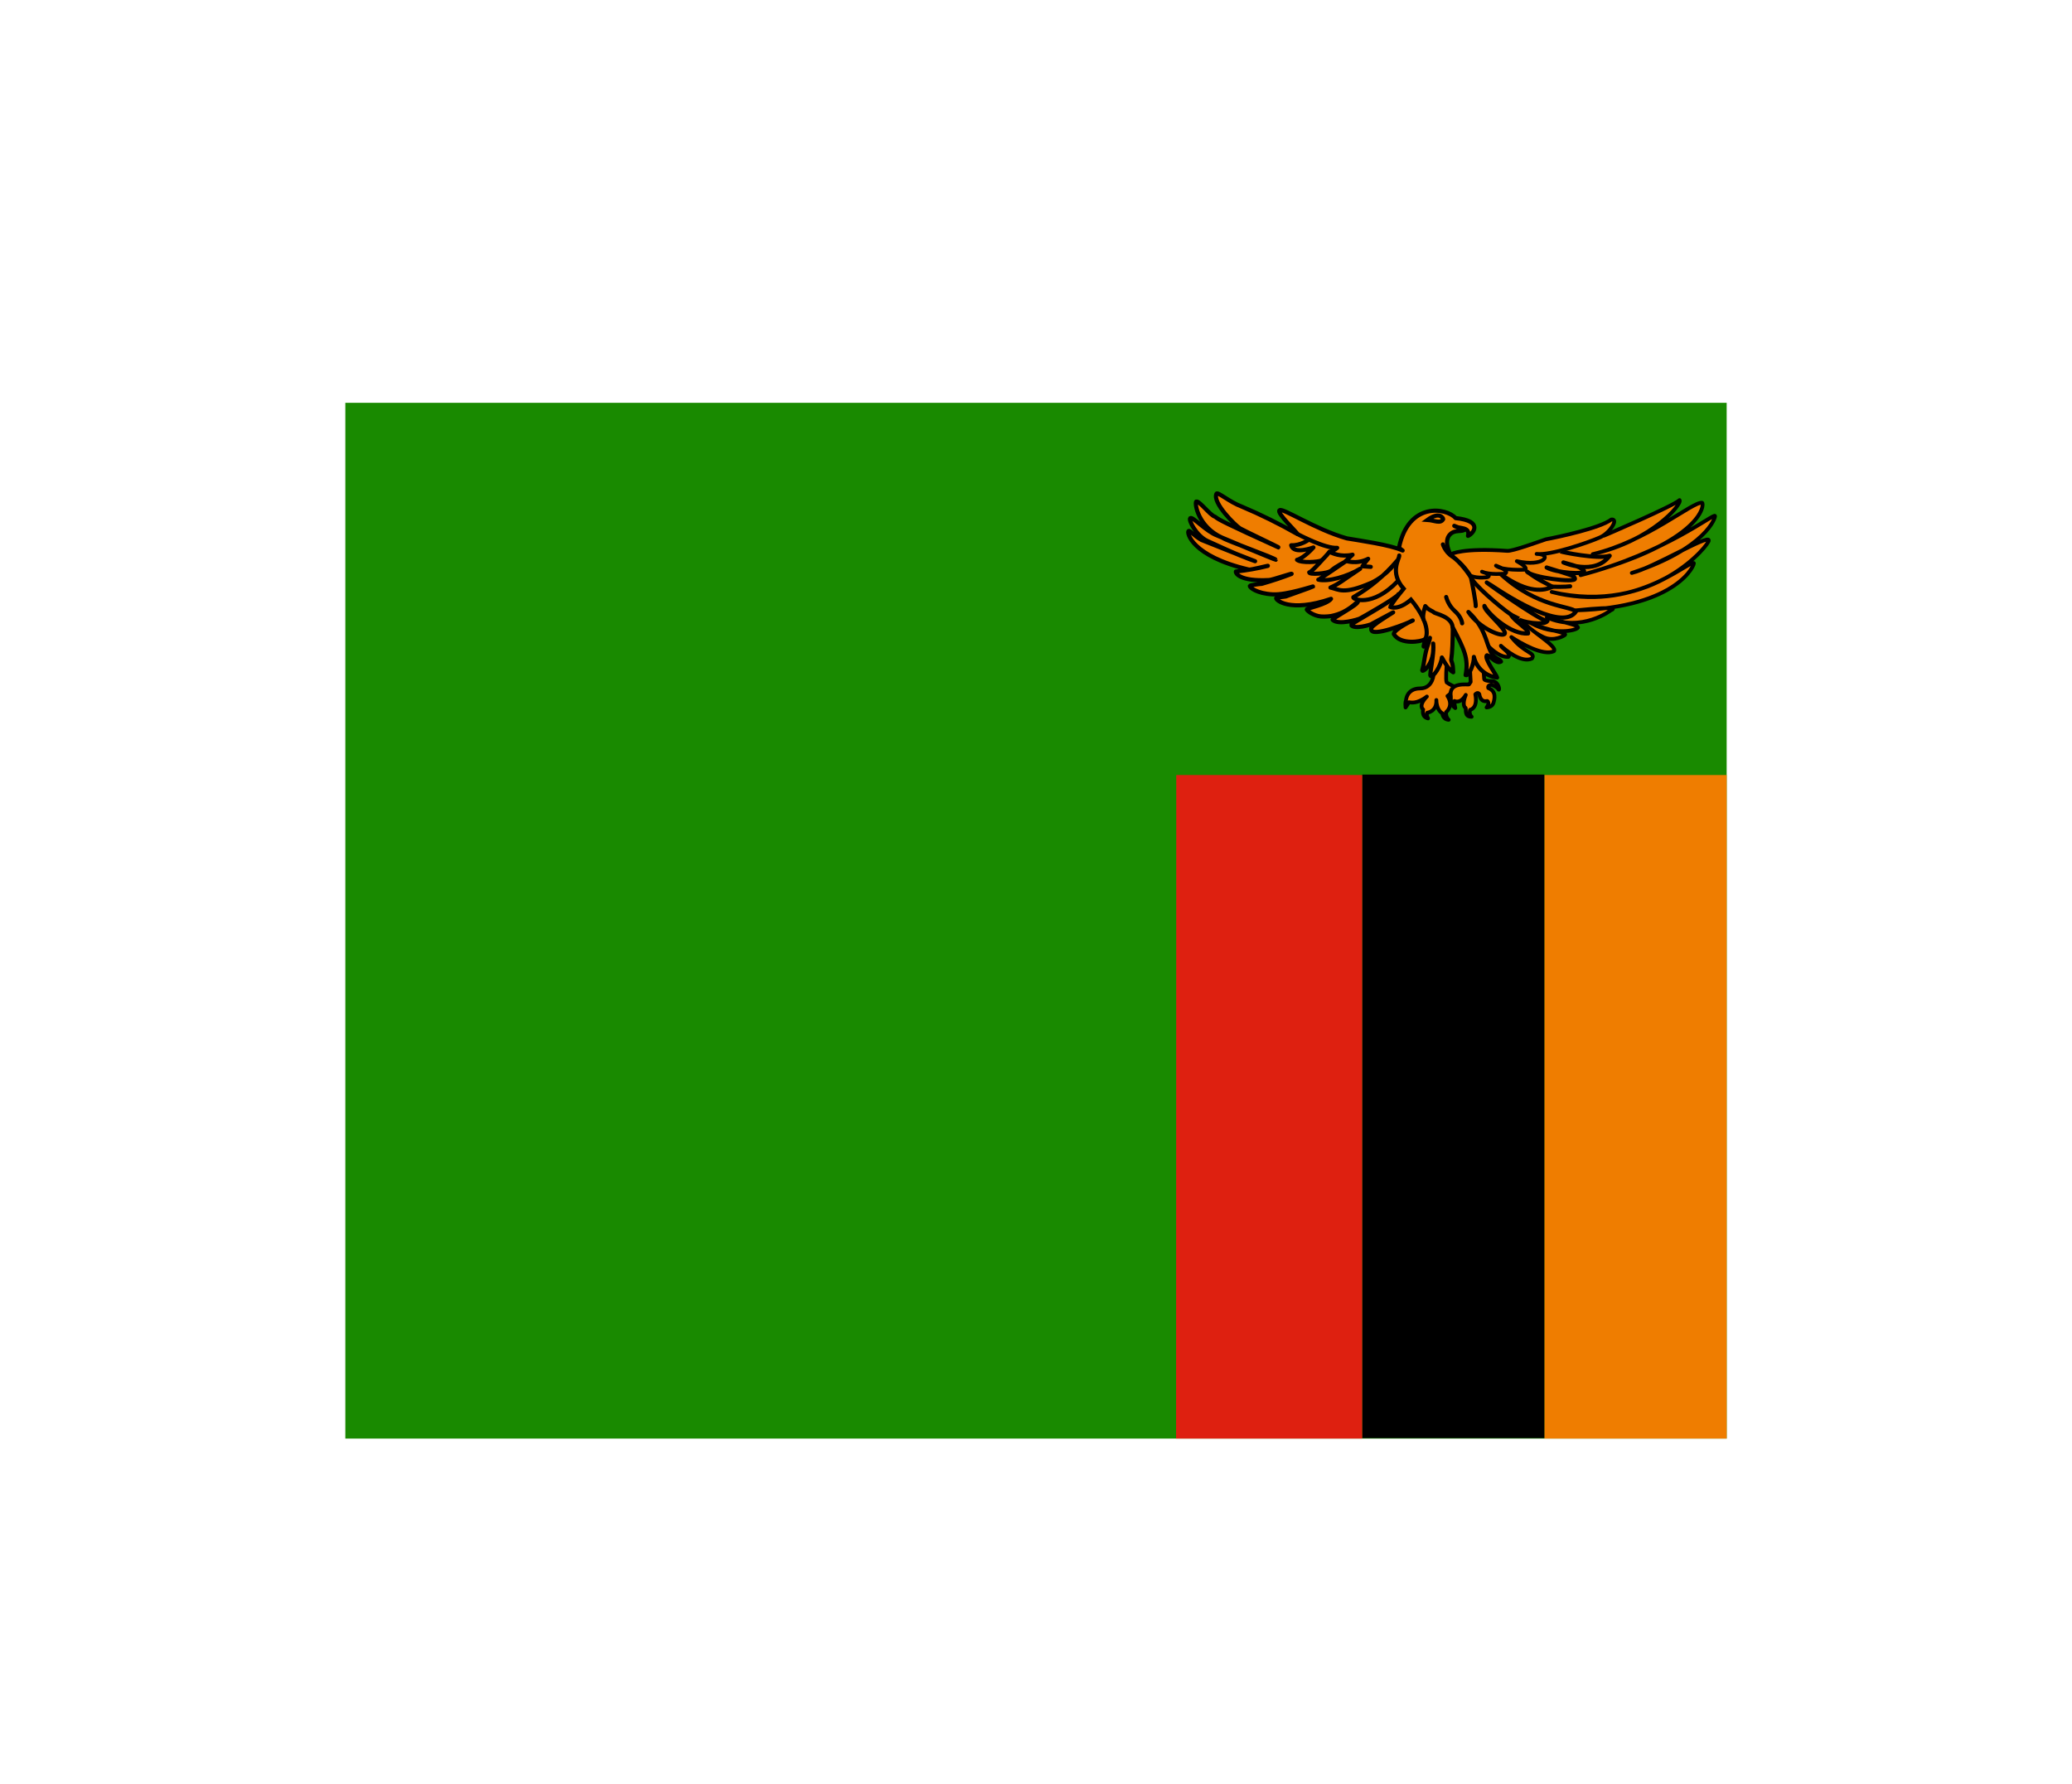 <svg width="36" height="31" viewBox="0 0 36 31" fill="none" xmlns="http://www.w3.org/2000/svg">
<g filter="url(#filter0_d_336_33459)">
<g clip-path="url(#clip0_336_33459)">
<path fill-rule="evenodd" clip-rule="evenodd" d="M3 3H30V21H3V3Z" fill="#198A00"/>
<path fill-rule="evenodd" clip-rule="evenodd" d="M26.832 9.469H30V21H26.832V9.469Z" fill="#EF7D00"/>
<path fill-rule="evenodd" clip-rule="evenodd" d="M23.668 9.461H26.832V20.992H23.668V9.461Z" fill="black"/>
<path fill-rule="evenodd" clip-rule="evenodd" d="M20.437 9.469H23.668V21H20.434L20.437 9.469Z" fill="#DE2010"/>
<path fill-rule="evenodd" clip-rule="evenodd" d="M27.874 5.307C27.874 5.307 29.069 4.797 29.181 4.691C29.234 4.755 28.703 5.395 27.673 5.63C28.608 5.412 29.407 4.716 29.572 4.737C29.617 4.748 29.607 5.416 27.462 5.996C28.946 5.609 29.807 4.892 29.797 4.969C29.807 4.987 29.649 5.532 28.352 5.957C28.714 5.873 29.698 5.275 29.688 5.391C29.719 5.437 28.738 6.699 26.96 6.287C28.38 6.657 29.297 5.767 29.428 5.785C29.456 5.788 29.167 6.558 27.381 6.607C28.236 6.52 27.99 6.604 27.99 6.604C27.99 6.604 27.487 6.998 26.875 6.73C27.353 6.861 27.406 6.868 27.417 6.906C27.385 6.963 26.995 7.04 26.612 6.836C26.917 6.963 27.192 6.984 27.195 7.029C27.192 7.043 26.998 7.156 26.823 7.075C26.65 6.998 25.054 6.017 25.054 6.017L27.775 5.268L27.874 5.303V5.307ZM24.674 7.964C24.435 7.964 24.428 8.175 24.428 8.175C24.428 8.175 24.411 8.193 24.421 8.295L24.481 8.204C24.509 8.207 24.618 8.239 24.791 8.105C24.632 8.27 24.727 8.33 24.727 8.33C24.727 8.33 24.692 8.46 24.812 8.485C24.776 8.432 24.797 8.386 24.797 8.386C24.797 8.386 24.966 8.369 24.956 8.165C24.959 8.351 25.061 8.397 25.061 8.397C25.061 8.397 25.061 8.499 25.17 8.509C25.114 8.457 25.125 8.376 25.125 8.376C25.125 8.376 25.265 8.27 25.149 8.095C25.219 8.052 25.279 7.936 25.279 7.936C25.279 7.936 25.181 7.894 25.135 7.859C25.114 7.813 25.135 7.56 25.135 7.56L25.072 7.233L24.903 7.743C24.91 7.673 24.913 7.964 24.674 7.964V7.964Z" fill="#EF7D00" stroke="black" stroke-width="0.066" stroke-linejoin="round"/>
<path fill-rule="evenodd" clip-rule="evenodd" d="M25.859 7.229C25.866 7.233 26.038 7.426 26.207 7.416C26.27 7.363 26.077 7.25 26.077 7.222C26.147 7.286 26.432 7.532 26.618 7.444C26.688 7.338 26.484 7.356 26.259 7.071C26.418 7.177 26.811 7.405 26.998 7.317C27.072 7.233 26.586 6.969 26.421 6.765L25.999 6.551L25.43 7.018L25.862 7.229H25.859Z" fill="#EF7D00" stroke="black" stroke-width="0.066" stroke-linejoin="round"/>
<path fill-rule="evenodd" clip-rule="evenodd" d="M25.215 5.629C25.215 5.629 25.408 5.517 26.185 5.573C26.27 5.584 26.712 5.422 26.857 5.373C27.082 5.331 27.806 5.176 27.996 5.028C28.136 5.011 27.96 5.278 27.785 5.345C27.602 5.425 26.938 5.657 26.698 5.626C26.983 5.629 26.825 5.861 26.354 5.752C26.579 5.879 26.494 5.9 26.494 5.9C26.494 5.9 26.097 5.921 25.992 5.83C26.259 5.932 26.146 5.97 26.146 5.97C26.146 5.97 25.876 5.995 25.749 5.935C25.943 5.995 25.844 6.03 25.844 6.03C25.844 6.03 25.686 6.058 25.556 6.009C25.422 5.963 25.225 5.633 25.215 5.633V5.629Z" fill="#EF7D00" stroke="black" stroke-width="0.066" stroke-linecap="round" stroke-linejoin="round"/>
<path fill-rule="evenodd" clip-rule="evenodd" d="M25.524 7.338L25.552 7.851L25.524 7.893C25.513 7.907 25.162 7.837 25.207 8.104C25.207 8.217 25.207 8.245 25.285 8.305C25.267 8.234 25.27 8.182 25.27 8.182C25.27 8.182 25.372 8.241 25.467 8.076C25.401 8.238 25.446 8.298 25.464 8.301C25.478 8.329 25.436 8.459 25.569 8.456C25.517 8.407 25.541 8.336 25.541 8.336C25.541 8.336 25.682 8.315 25.633 8.066C25.682 8.016 25.703 8.066 25.703 8.066C25.703 8.066 25.717 8.213 25.84 8.182C25.893 8.213 25.829 8.294 25.829 8.294C25.829 8.294 25.917 8.294 25.945 8.224C25.97 8.146 26.002 8.013 25.858 7.957C25.84 7.904 25.914 7.9 25.914 7.9C25.914 7.9 26.005 7.932 26.033 7.978C26.061 8.023 26.051 7.858 25.935 7.837C25.794 7.837 25.787 7.805 25.787 7.802L25.752 7.32L25.524 7.338V7.338Z" fill="#EF7D00" stroke="black" stroke-width="0.066" stroke-linejoin="round"/>
<path fill-rule="evenodd" clip-rule="evenodd" d="M26.012 7.774C26.012 7.75 25.773 7.426 25.836 7.388C25.896 7.398 25.994 7.546 26.079 7.497C26.054 7.44 25.98 7.472 25.9 7.324C25.815 7.156 25.805 6.906 25.513 6.635C25.703 6.924 26.125 7.092 26.146 7.008C26.167 6.924 25.77 6.607 25.791 6.53C25.868 6.685 26.262 7.036 26.55 7.008C26.571 6.938 26.314 6.804 26.248 6.677C26.061 6.551 25.566 6.126 25.559 6.027C25.471 5.879 25.352 5.752 25.21 5.654C25.197 5.636 25.188 5.616 25.182 5.595C25.07 5.331 25.218 5.243 25.305 5.233C25.376 5.222 25.397 5.233 25.446 5.208L25.267 5.138C25.348 5.197 25.548 5.145 25.506 5.313C25.594 5.278 25.784 5.053 25.291 5.004C25.13 4.821 24.472 4.716 24.307 5.517C24.321 5.528 24.328 5.538 24.37 5.567C24.159 5.468 23.6 5.391 23.4 5.356C22.852 5.201 22.285 4.821 22.233 4.867C22.163 4.902 22.563 5.275 22.542 5.282C22.23 5.104 21.907 4.944 21.575 4.804C21.364 4.726 21.157 4.543 21.136 4.579C21.059 4.737 21.47 5.138 21.547 5.183C21.625 5.229 22.226 5.51 22.215 5.514C21.308 5.102 21.16 5.025 21.111 4.979C21.03 4.962 20.837 4.698 20.784 4.716C20.753 4.744 20.812 5.159 21.245 5.349C21.315 5.398 22.173 5.704 22.166 5.728C22.166 5.735 21.182 5.324 21.146 5.306C20.957 5.236 20.725 4.976 20.682 5.004C20.64 5.032 20.788 5.313 20.978 5.401C21.08 5.444 21.463 5.633 21.807 5.753C21.828 5.763 21.185 5.51 20.876 5.384C20.735 5.306 20.672 5.208 20.651 5.229C20.616 5.25 20.7 5.665 21.695 5.897C21.72 5.911 22.046 5.823 22.029 5.834C21.846 5.88 21.661 5.913 21.473 5.932C21.463 5.96 21.537 6.108 22.05 6.08C22.113 6.076 22.472 5.95 22.44 5.974C22.269 6.04 22.096 6.097 21.92 6.147C21.888 6.147 21.723 6.168 21.716 6.182C21.709 6.21 21.839 6.315 22.113 6.329C22.359 6.343 22.823 6.182 22.816 6.192C22.802 6.203 22.366 6.354 22.356 6.361C22.338 6.372 22.18 6.379 22.173 6.393C22.159 6.424 22.405 6.653 23.126 6.407C23.055 6.505 22.704 6.572 22.704 6.59C22.704 6.604 22.781 6.677 22.904 6.706C22.964 6.72 23.048 6.716 23.126 6.706C23.266 6.677 23.407 6.625 23.593 6.452C23.614 6.505 23.133 6.751 23.154 6.772C23.259 6.871 23.607 6.762 23.628 6.748C23.653 6.737 24.296 6.372 24.296 6.326C24.307 6.382 23.463 6.843 23.474 6.86C23.526 6.945 23.815 6.857 23.825 6.846L24.205 6.642C24.216 6.639 23.79 6.888 23.825 6.931C23.808 7.096 24.493 6.818 24.546 6.783C24.571 6.765 24.216 6.938 24.216 7.019C24.332 7.212 24.697 7.152 24.753 7.11C24.782 7.089 24.718 7.251 24.739 7.236C24.783 7.192 24.818 7.141 24.845 7.085C24.838 7.142 24.796 7.226 24.775 7.324C24.75 7.419 24.743 7.532 24.711 7.648C24.704 7.697 24.936 7.546 24.901 7.184C24.922 7.374 24.831 7.725 24.855 7.746C24.901 7.781 25.038 7.57 25.052 7.426C25.091 7.497 25.175 7.648 25.249 7.683C25.242 7.574 25.249 7.577 25.214 7.472C25.235 7.328 25.239 7.131 25.242 6.906C25.439 7.282 25.52 7.444 25.464 7.732C25.523 7.757 25.615 7.528 25.608 7.416C25.63 7.51 25.68 7.595 25.753 7.659C25.825 7.724 25.916 7.764 26.012 7.774V7.774Z" fill="#EF7D00" stroke="black" stroke-width="0.072" stroke-linecap="round" stroke-linejoin="round"/>
<path fill-rule="evenodd" clip-rule="evenodd" d="M22.736 5.381C22.736 5.381 22.599 5.483 22.434 5.476C22.476 5.645 22.82 5.514 22.82 5.514C22.82 5.514 22.655 5.701 22.535 5.729C22.606 5.789 22.908 5.768 22.957 5.739C23.007 5.708 23.098 5.592 23.098 5.592C23.098 5.592 22.789 5.95 22.747 5.947C22.736 5.989 23.066 5.975 23.133 5.912C23.203 5.848 23.379 5.757 23.379 5.757C23.379 5.757 22.922 6.073 22.905 6.073C23.073 6.116 23.415 6.017 23.632 5.884C23.309 6.098 23.281 6.137 23.116 6.211C23.263 6.242 23.337 6.341 23.829 6.126C24.11 5.993 24.272 5.746 24.272 5.746C24.058 6 23.801 6.214 23.513 6.379C23.495 6.414 23.843 6.562 24.283 6.102" fill="#EF7D00"/>
<path d="M22.736 5.381C22.736 5.381 22.599 5.483 22.434 5.476C22.476 5.645 22.82 5.514 22.82 5.514C22.82 5.514 22.655 5.701 22.535 5.729C22.606 5.789 22.908 5.768 22.957 5.739C23.007 5.708 23.098 5.592 23.098 5.592C23.098 5.592 22.789 5.95 22.747 5.947C22.736 5.989 23.066 5.975 23.133 5.912C23.203 5.848 23.379 5.757 23.379 5.757C23.379 5.757 22.922 6.073 22.905 6.073C23.073 6.116 23.415 6.017 23.632 5.884C23.309 6.098 23.281 6.137 23.116 6.211C23.263 6.242 23.337 6.341 23.829 6.126C24.11 5.993 24.272 5.746 24.272 5.746C24.058 6 23.801 6.214 23.513 6.379C23.495 6.414 23.843 6.562 24.283 6.102" stroke="black" stroke-width="0.072" stroke-linecap="round" stroke-linejoin="round"/>
<path fill-rule="evenodd" clip-rule="evenodd" d="M25.127 6.375C25.127 6.375 25.158 6.516 25.278 6.621C25.397 6.727 25.404 6.832 25.404 6.832M25.07 5.461C25.07 5.461 25.109 5.591 25.232 5.672C25.359 5.749 25.548 6.002 25.559 6.048C25.573 6.101 25.647 6.491 25.64 6.533M24.311 5.654C24.318 5.707 24.135 5.946 24.388 6.231C24.156 6.512 24.156 6.547 24.156 6.547C24.156 6.547 24.286 6.618 24.515 6.421C24.895 6.885 24.768 7.096 24.768 7.096" fill="#EF7D00"/>
<path d="M25.127 6.375C25.127 6.375 25.158 6.516 25.278 6.621C25.397 6.727 25.404 6.832 25.404 6.832M25.07 5.461C25.07 5.461 25.109 5.591 25.232 5.672C25.359 5.749 25.548 6.002 25.559 6.048C25.573 6.101 25.647 6.491 25.64 6.533M24.311 5.654C24.318 5.707 24.135 5.946 24.388 6.231C24.156 6.512 24.156 6.547 24.156 6.547C24.156 6.547 24.286 6.618 24.515 6.421C24.895 6.885 24.768 7.096 24.768 7.096" stroke="black" stroke-width="0.072" stroke-linecap="round"/>
<path fill-rule="evenodd" clip-rule="evenodd" d="M24.736 6.769C24.736 6.769 24.701 6.72 24.764 6.533C24.821 6.604 24.884 6.614 24.909 6.639C24.937 6.67 25.225 6.709 25.239 6.902" fill="#EF7D00"/>
<path d="M24.736 6.769C24.736 6.769 24.701 6.72 24.764 6.533C24.821 6.604 24.884 6.614 24.909 6.639C24.937 6.67 25.225 6.709 25.239 6.902" stroke="black" stroke-width="0.072" stroke-linecap="round" stroke-linejoin="round"/>
<path fill-rule="evenodd" clip-rule="evenodd" d="M25.075 5.021C25.075 5.007 25.015 4.88 24.801 5.035C24.917 5.042 25.029 5.109 25.075 5.021Z" fill="#EF7D00" stroke="black" stroke-width="0.072"/>
<path fill-rule="evenodd" clip-rule="evenodd" d="M27.118 5.584C27.128 5.591 27.757 5.725 27.968 5.658C27.701 6.016 27.163 5.774 27.163 5.774C27.427 5.851 27.438 5.844 27.522 5.921C27.55 5.992 27.037 5.957 26.872 5.862C27.339 6.009 27.35 6.002 27.364 6.055C27.385 6.136 26.597 6.034 26.53 5.932C26.741 6.094 26.854 6.125 26.97 6.199C26.829 6.263 26.566 6.326 26.084 5.985C26.717 6.561 27.29 6.526 27.381 6.628C27.16 6.955 26.302 6.435 25.908 6.171C25.515 5.907 26.77 6.807 26.886 6.793C26.829 6.881 26.415 6.804 26.386 6.758" fill="#EF7D00"/>
<path d="M27.118 5.584C27.128 5.591 27.757 5.725 27.968 5.658C27.701 6.016 27.163 5.774 27.163 5.774C27.427 5.851 27.438 5.844 27.522 5.921C27.55 5.992 27.037 5.957 26.872 5.862C27.339 6.009 27.35 6.002 27.364 6.055C27.385 6.136 26.597 6.034 26.53 5.932C26.741 6.094 26.854 6.125 26.97 6.199C26.829 6.263 26.566 6.326 26.084 5.985C26.717 6.561 27.29 6.526 27.381 6.628C27.16 6.955 26.302 6.435 25.908 6.171C25.515 5.907 26.77 6.807 26.886 6.793C26.829 6.881 26.415 6.804 26.386 6.758" stroke="black" stroke-width="0.072" stroke-linejoin="round"/>
<path fill-rule="evenodd" clip-rule="evenodd" d="M27.28 6.189C27.21 6.2 26.989 6.2 26.957 6.193Z" fill="#EF7D00"/>
<path d="M27.28 6.189C27.21 6.2 26.989 6.2 26.957 6.193" stroke="black" stroke-width="0.072" stroke-linecap="round"/>
<path fill-rule="evenodd" clip-rule="evenodd" d="M22.551 5.285C22.551 5.285 23.029 5.538 23.233 5.521C23.194 5.554 23.148 5.578 23.099 5.591C23.148 5.612 23.289 5.686 23.5 5.64L23.384 5.746C23.384 5.746 23.567 5.816 23.771 5.711C23.736 5.752 23.703 5.796 23.672 5.841L23.816 5.851" fill="#EF7D00"/>
<path d="M22.551 5.285C22.551 5.285 23.029 5.538 23.233 5.521C23.194 5.554 23.148 5.578 23.099 5.591C23.148 5.612 23.289 5.686 23.5 5.64L23.384 5.746C23.384 5.746 23.567 5.816 23.771 5.711C23.736 5.752 23.703 5.796 23.672 5.841L23.816 5.851" stroke="black" stroke-width="0.072" stroke-linecap="round" stroke-linejoin="round"/>
</g>
</g>
<defs>
<filter id="filter0_d_336_33459" x="0" y="-2" width="36" height="36" filterUnits="userSpaceOnUse" color-interpolation-filters="sRGB">
<feFlood flood-opacity="0" result="BackgroundImageFix"/>
<feColorMatrix in="SourceAlpha" type="matrix" values="0 0 0 0 0 0 0 0 0 0 0 0 0 0 0 0 0 0 127 0" result="hardAlpha"/>
<feOffset dy="4"/>
<feGaussianBlur stdDeviation="3"/>
<feComposite in2="hardAlpha" operator="out"/>
<feColorMatrix type="matrix" values="0 0 0 0 0 0 0 0 0 0 0 0 0 0 0 0 0 0 0.16 0"/>
<feBlend mode="normal" in2="BackgroundImageFix" result="effect1_dropShadow_336_33459"/>
<feBlend mode="normal" in="SourceGraphic" in2="effect1_dropShadow_336_33459" result="shape"/>
</filter>
<clipPath id="clip0_336_33459">
<rect width="24" height="18" fill="white" transform="translate(6 3)"/>
</clipPath>
</defs>
</svg>
